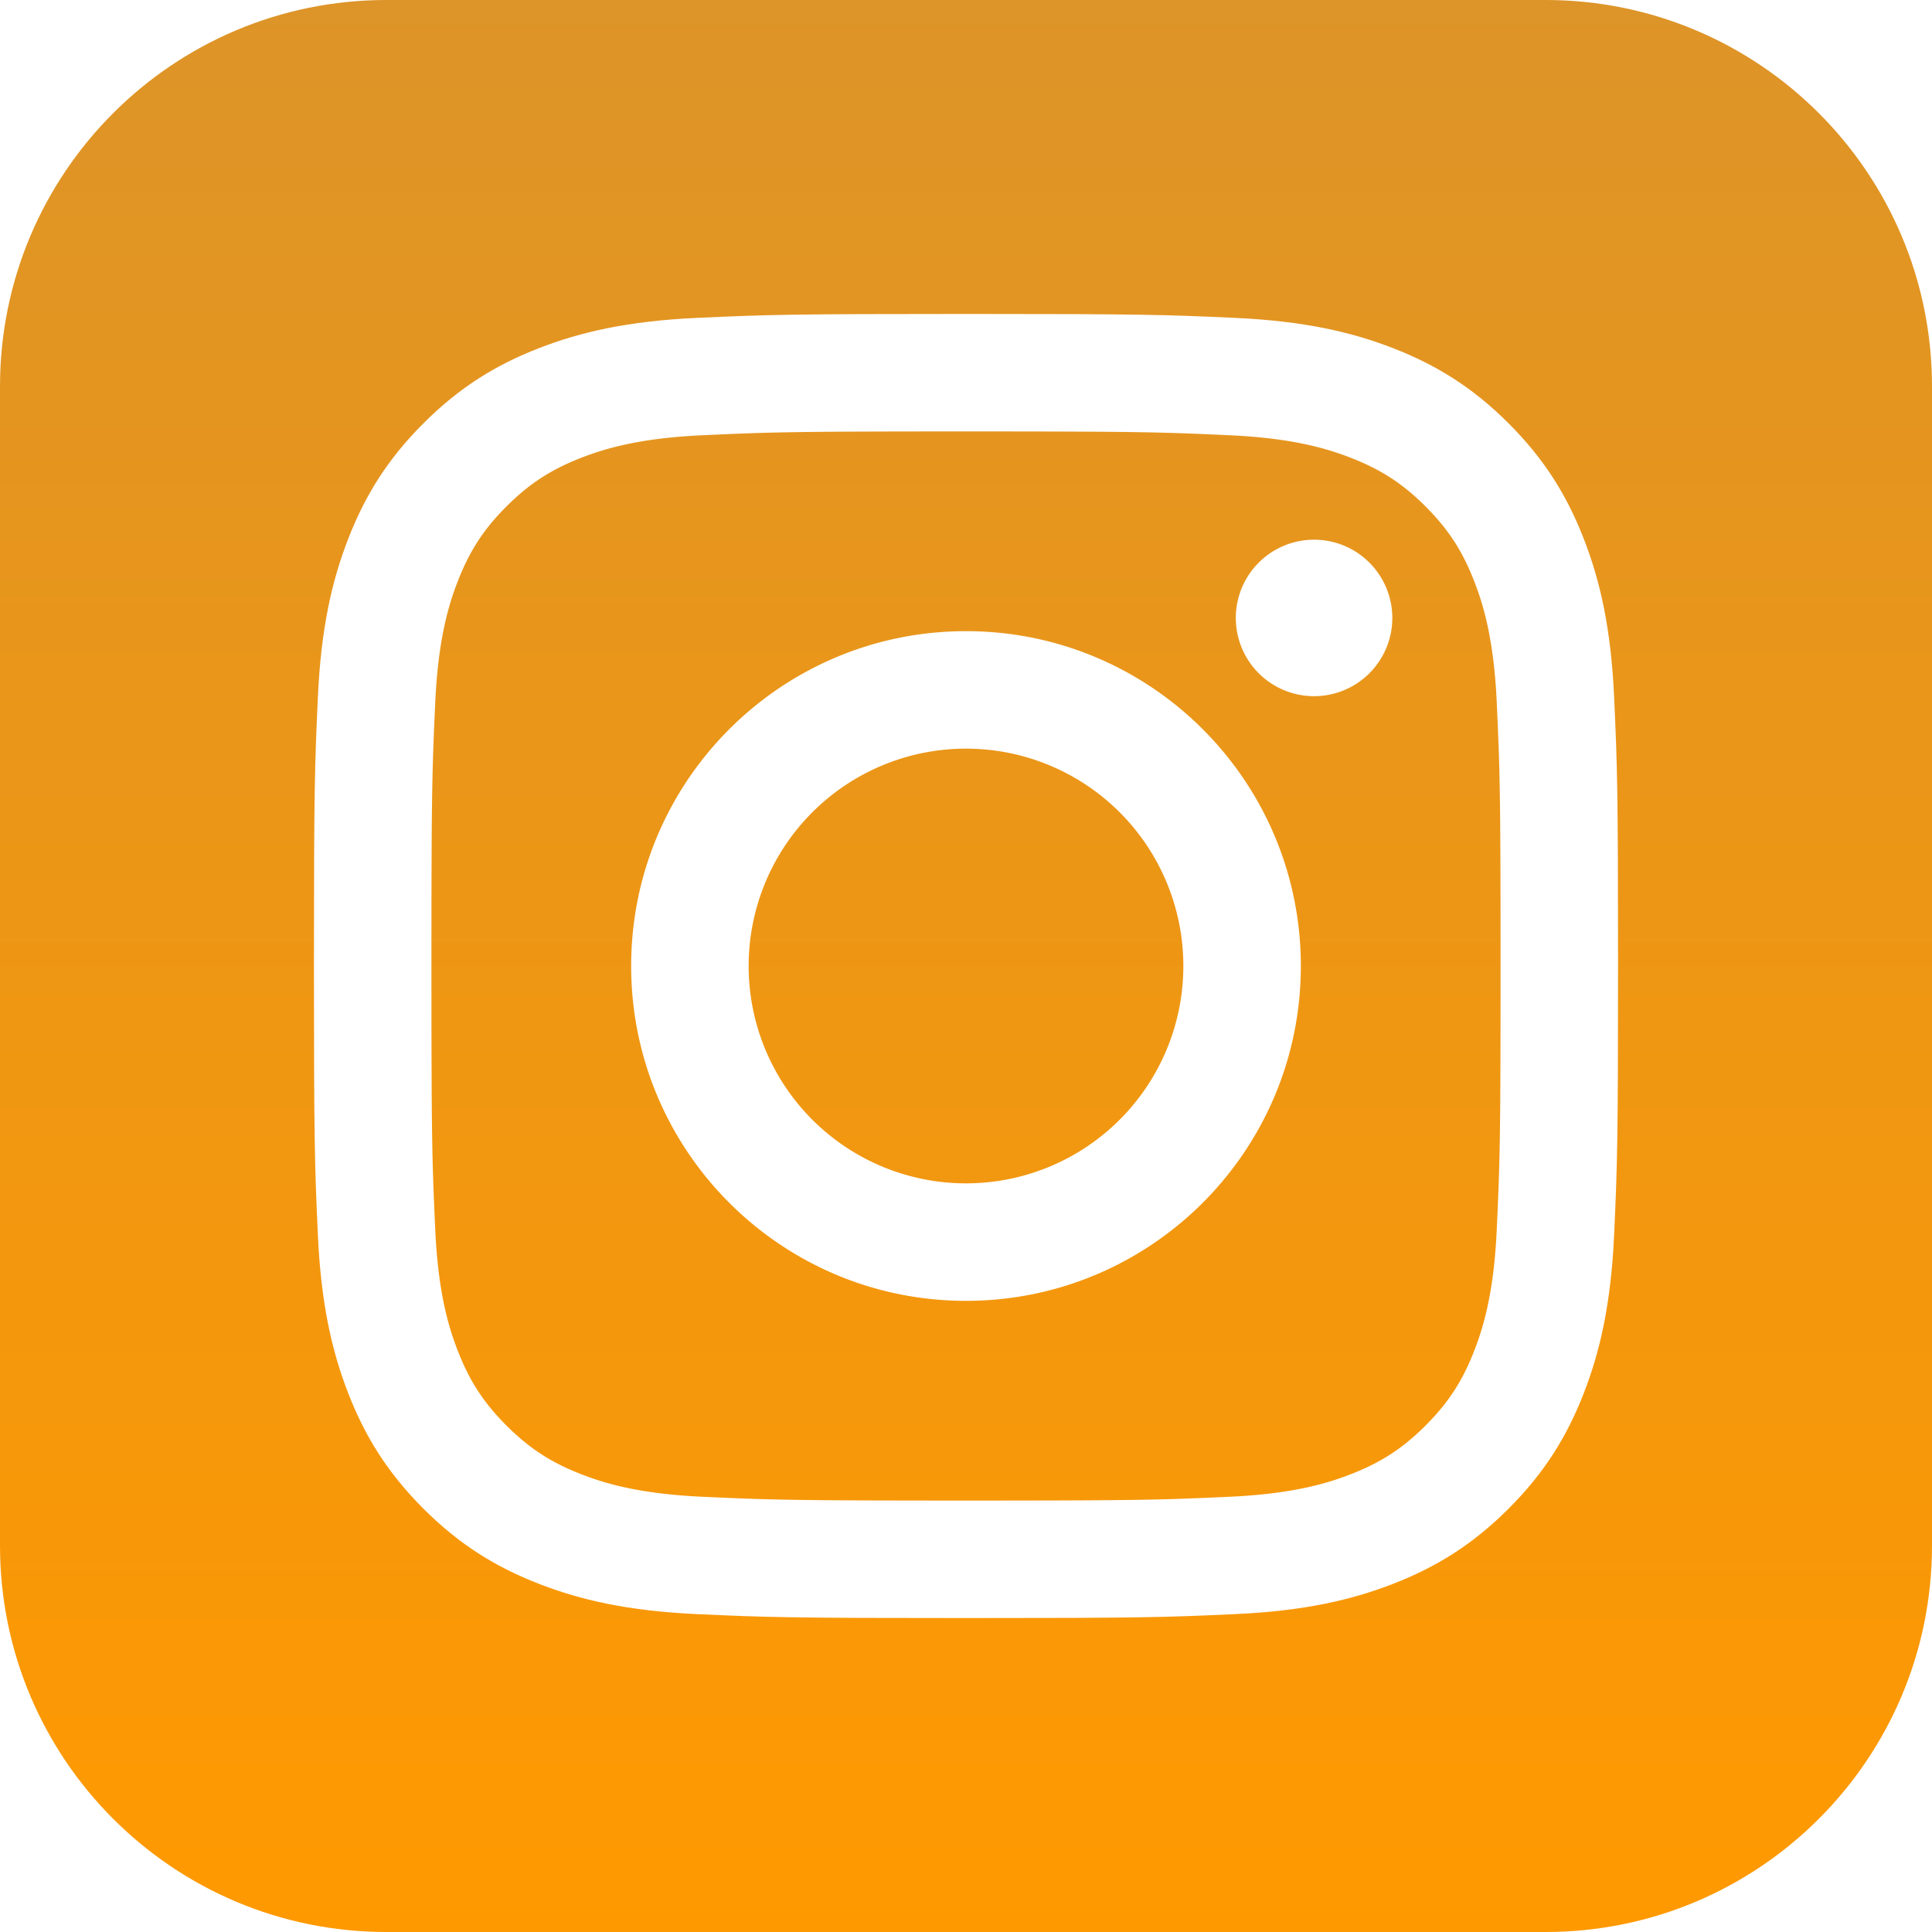 <svg xmlns="http://www.w3.org/2000/svg" width="64" height="64" fill="none"><path fill="url(#a)" d="M24.8 32a7.2 7.2 0 1 0 14.4 0 7.2 7.2 0 0 0-14.4 0Z"/><path fill="url(#b)" fill-rule="evenodd" d="M40.728 14.418c-2.278-.104-2.96-.126-8.728-.126-5.767 0-6.45.022-8.728.126-2.106.096-3.25.448-4.011.744-1.008.391-1.728.86-2.484 1.615-.756.756-1.224 1.476-1.615 2.484-.296.761-.648 1.905-.744 4.01-.104 2.278-.126 2.962-.126 8.729 0 5.767.022 6.45.126 8.728.096 2.106.448 3.25.744 4.011.391 1.008.86 1.728 1.615 2.484.756.755 1.476 1.224 2.484 1.615.761.296 1.905.648 4.01.744 2.278.104 2.961.126 8.729.126 5.768 0 6.45-.022 8.728-.126 2.106-.096 3.25-.448 4.011-.744 1.008-.391 1.728-.86 2.484-1.615.755-.756 1.224-1.476 1.615-2.484.296-.761.648-1.905.744-4.01.104-2.278.126-2.962.126-8.729 0-5.767-.022-6.45-.126-8.728-.096-2.106-.448-3.25-.744-4.011-.391-1.008-.86-1.728-1.615-2.484-.756-.756-1.476-1.224-2.484-1.615-.761-.296-1.905-.648-4.01-.744ZM20.908 32c0-6.126 4.966-11.092 11.092-11.092S43.092 25.874 43.092 32 38.126 43.092 32 43.092 20.908 38.126 20.908 32Zm22.622-8.938a2.592 2.592 0 1 0 0-5.184 2.592 2.592 0 0 0 0 5.184Z" clip-rule="evenodd"/><path fill="url(#c)" fill-rule="evenodd" d="M12.8 0C5.73 0 0 5.73 0 12.8v38.4C0 58.27 5.73 64 12.8 64h38.4C58.27 64 64 58.27 64 51.2V12.8C64 5.73 58.27 0 51.2 0H12.8Zm10.294 10.53c2.304-.105 3.04-.13 8.906-.13 5.866 0 6.602.025 8.906.13 2.299.105 3.869.47 5.243 1.004 1.42.552 2.625 1.29 3.826 2.491 1.2 1.201 1.939 2.406 2.491 3.826.534 1.374.9 2.944 1.004 5.243.105 2.304.13 3.04.13 8.906 0 5.866-.025 6.602-.13 8.906-.105 2.299-.47 3.869-1.004 5.243-.552 1.42-1.29 2.625-2.491 3.826-1.201 1.2-2.406 1.94-3.826 2.491-1.374.534-2.944.9-5.243 1.004-2.304.105-3.04.13-8.906.13-5.866 0-6.602-.025-8.906-.13-2.299-.105-3.869-.47-5.243-1.004-1.42-.552-2.625-1.29-3.826-2.491-1.2-1.201-1.94-2.406-2.491-3.826-.534-1.374-.9-2.944-1.004-5.243-.105-2.304-.13-3.04-.13-8.906 0-5.866.025-6.602.13-8.906.105-2.299.47-3.869 1.004-5.243.552-1.42 1.29-2.625 2.491-3.826 1.201-1.2 2.406-1.939 3.826-2.491 1.374-.534 2.944-.9 5.243-1.004Z" clip-rule="evenodd"/><defs><linearGradient id="a" x1="32" x2="32" y1="0" y2="64" gradientUnits="userSpaceOnUse"><stop stop-color="#DD9428"/><stop offset="1" stop-color="#F90"/></linearGradient><linearGradient id="b" x1="32" x2="32" y1="0" y2="64" gradientUnits="userSpaceOnUse"><stop stop-color="#DD9428"/><stop offset="1" stop-color="#F90"/></linearGradient><linearGradient id="c" x1="32" x2="32" y1="0" y2="64" gradientUnits="userSpaceOnUse"><stop stop-color="#DD9428"/><stop offset="1" stop-color="#F90"/></linearGradient></defs></svg>